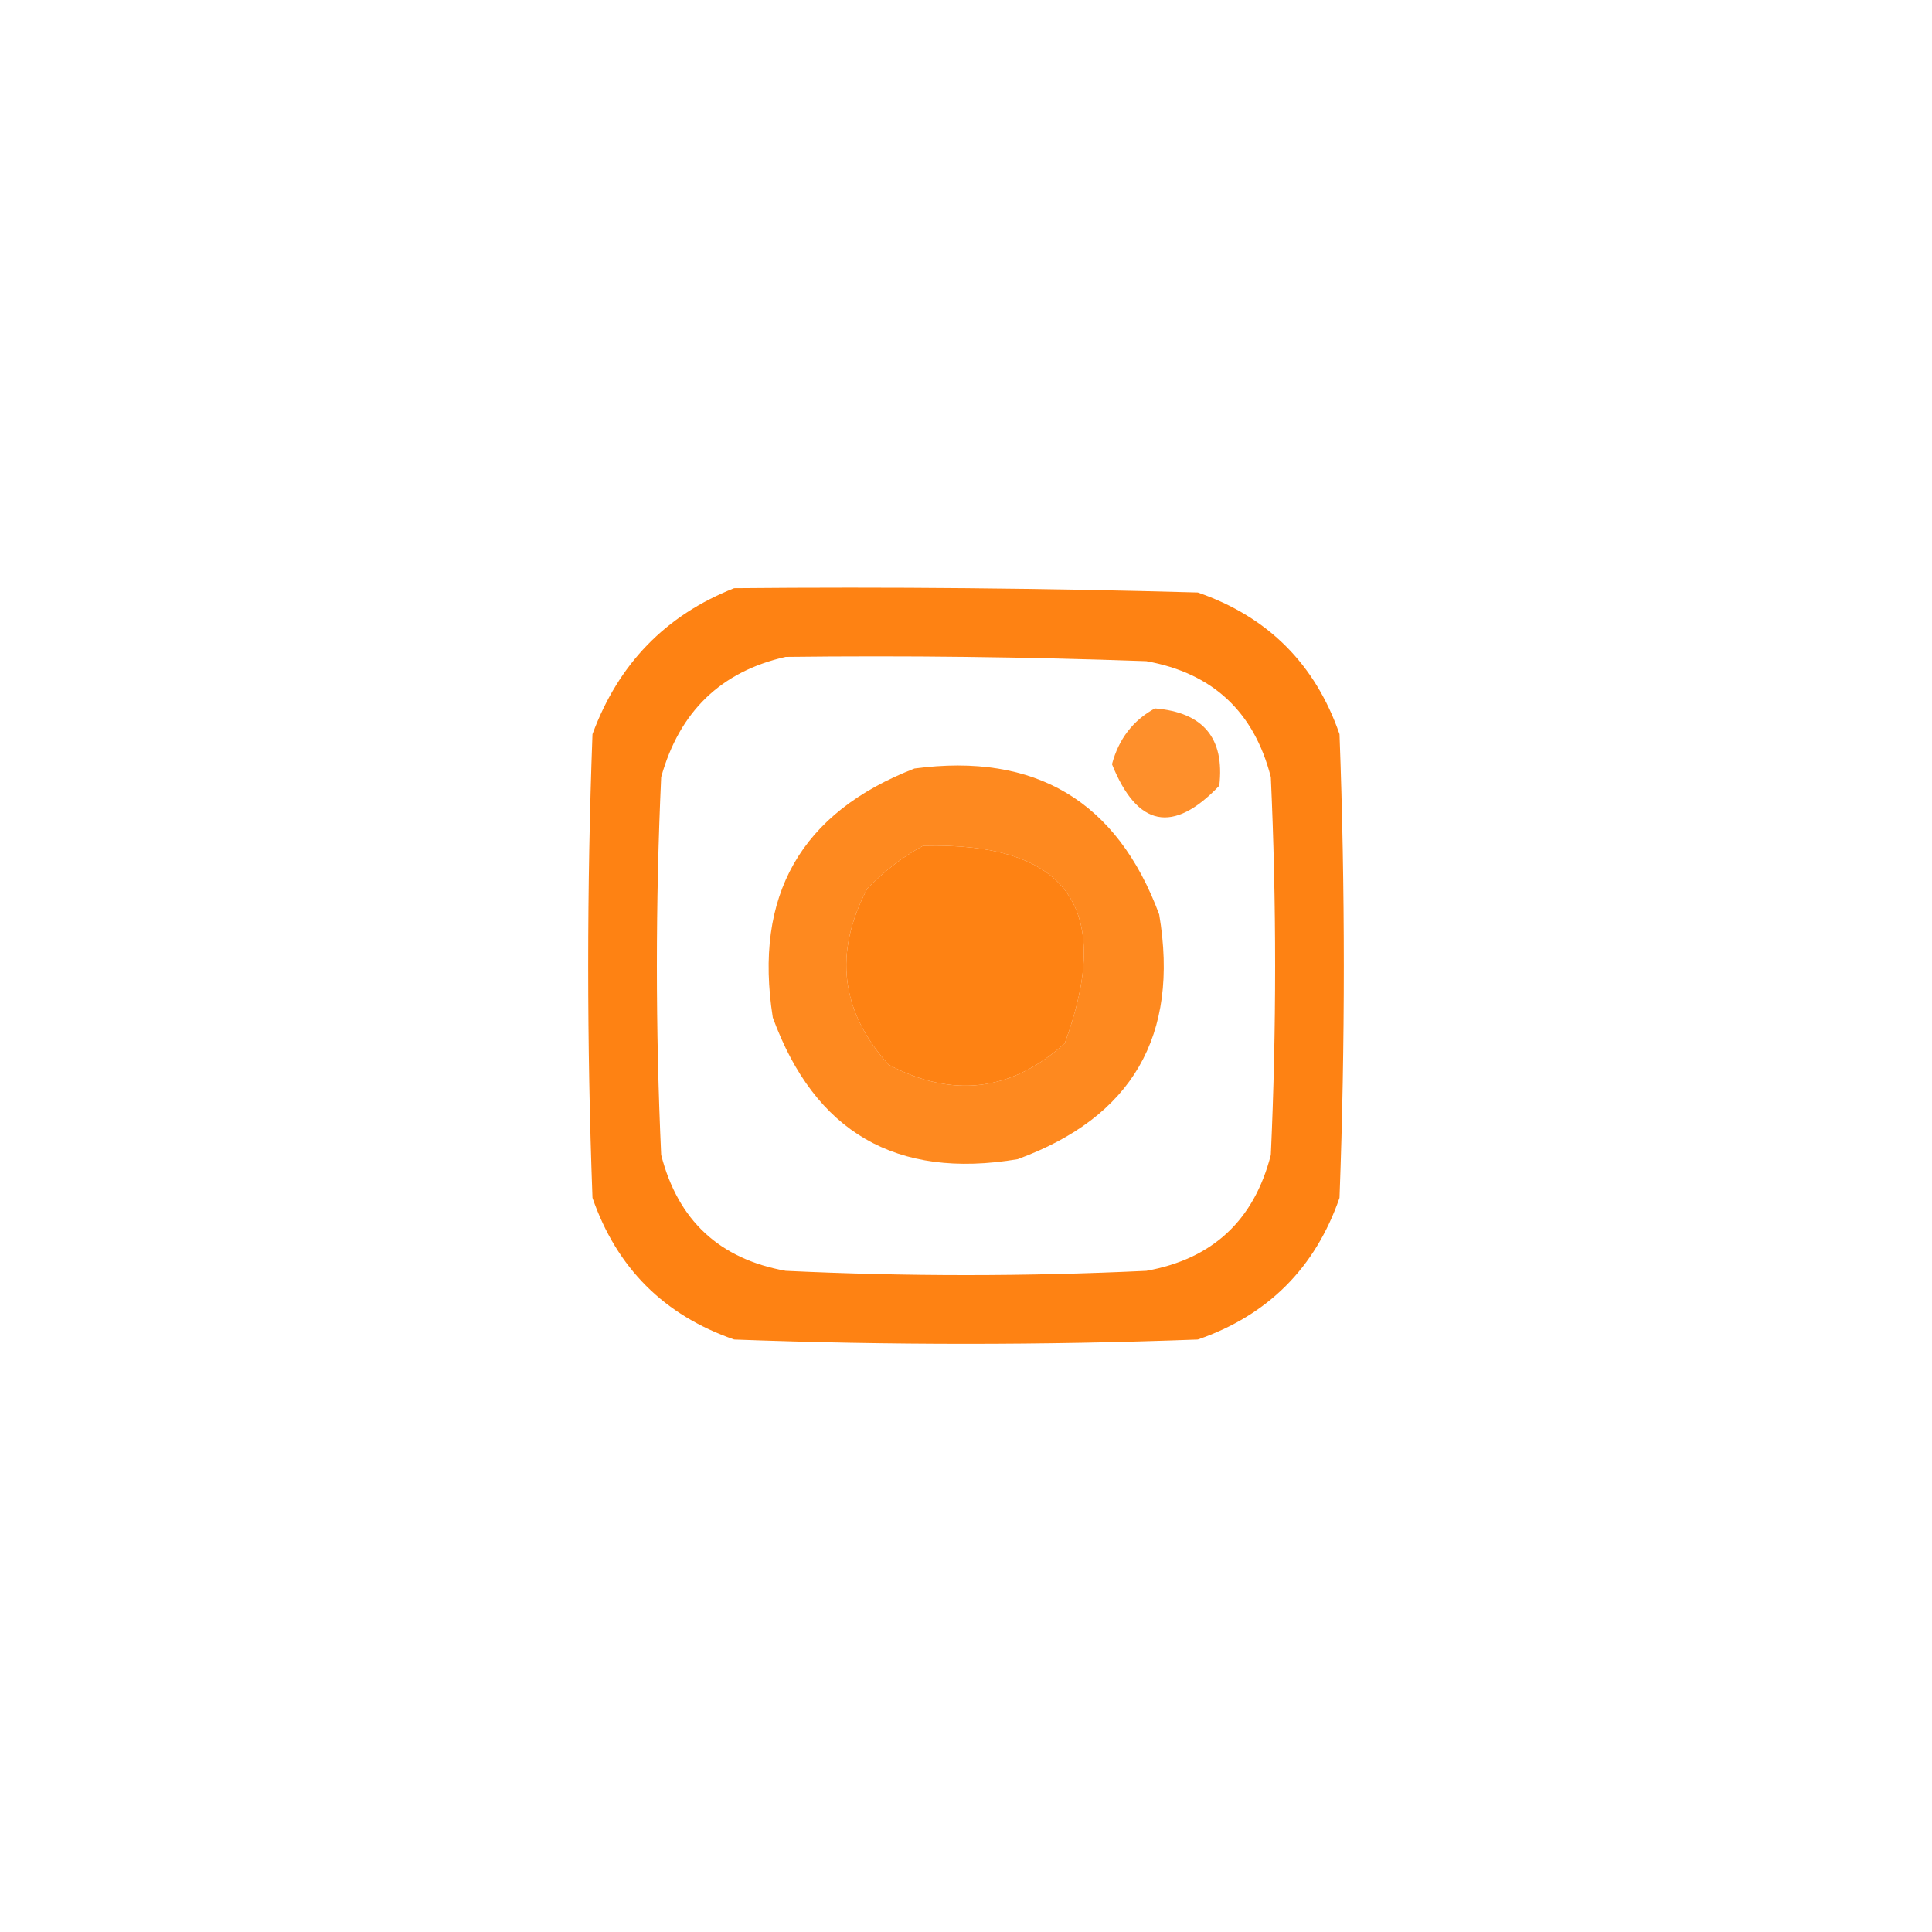 <?xml version="1.0" encoding="UTF-8"?>
<!DOCTYPE svg PUBLIC "-//W3C//DTD SVG 1.1//EN" "http://www.w3.org/Graphics/SVG/1.1/DTD/svg11.dtd">
<svg xmlns="http://www.w3.org/2000/svg" version="1.1" width="225px" height="225px" style="shape-rendering:geometricPrecision; text-rendering:geometricPrecision; image-rendering:optimizeQuality; fill-rule:evenodd; clip-rule:evenodd" xmlns:xlink="http://www.w3.org/1999/xlink">
<g><path style="opacity:0.922" fill="#fe7900" d="M 85.5,68.5 C 103.503,68.333 121.503,68.5 139.5,69C 147.667,71.833 153.167,77.333 156,85.5C 156.667,103.5 156.667,121.5 156,139.5C 153.167,147.667 147.667,153.167 139.5,156C 121.5,156.667 103.5,156.667 85.5,156C 77.333,153.167 71.833,147.667 69,139.5C 68.333,121.5 68.333,103.5 69,85.5C 72.019,77.316 77.519,71.649 85.5,68.5 Z M 91.5,76.5 C 105.504,76.333 119.504,76.5 133.5,77C 141.216,78.382 146.049,82.882 148,90.5C 148.667,105.167 148.667,119.833 148,134.5C 146.049,142.118 141.216,146.618 133.5,148C 119.5,148.667 105.5,148.667 91.5,148C 83.784,146.618 78.951,142.118 77,134.5C 76.333,119.833 76.333,105.167 77,90.5C 79.127,82.87 83.961,78.203 91.5,76.5 Z M 107.5,98.5 C 124.286,98.073 129.786,105.739 124,121.5C 117.803,127.104 110.969,127.937 103.5,124C 97.896,117.803 97.063,110.969 101,103.5C 102.965,101.45 105.132,99.783 107.5,98.5 Z"/></g>
<g><path style="opacity:0.829" fill="#fe7900" d="M 134.5,82.5 C 140.133,82.961 142.633,85.961 142,91.5C 136.613,97.153 132.447,96.32 129.5,89C 130.283,86.062 131.95,83.895 134.5,82.5 Z"/></g>
<g><path style="opacity:0.878" fill="#fe7900" d="M 106.5,89.5 C 120.594,87.625 130.094,93.292 135,106.5C 137.366,120.606 131.866,130.106 118.5,135C 104.394,137.366 94.894,131.866 90,118.5C 87.759,104.305 93.259,94.638 106.5,89.5 Z M 107.5,98.5 C 105.132,99.783 102.965,101.45 101,103.5C 97.063,110.969 97.896,117.803 103.5,124C 110.969,127.937 117.803,127.104 124,121.5C 129.786,105.739 124.286,98.073 107.5,98.5 Z"/></g>
</svg>
